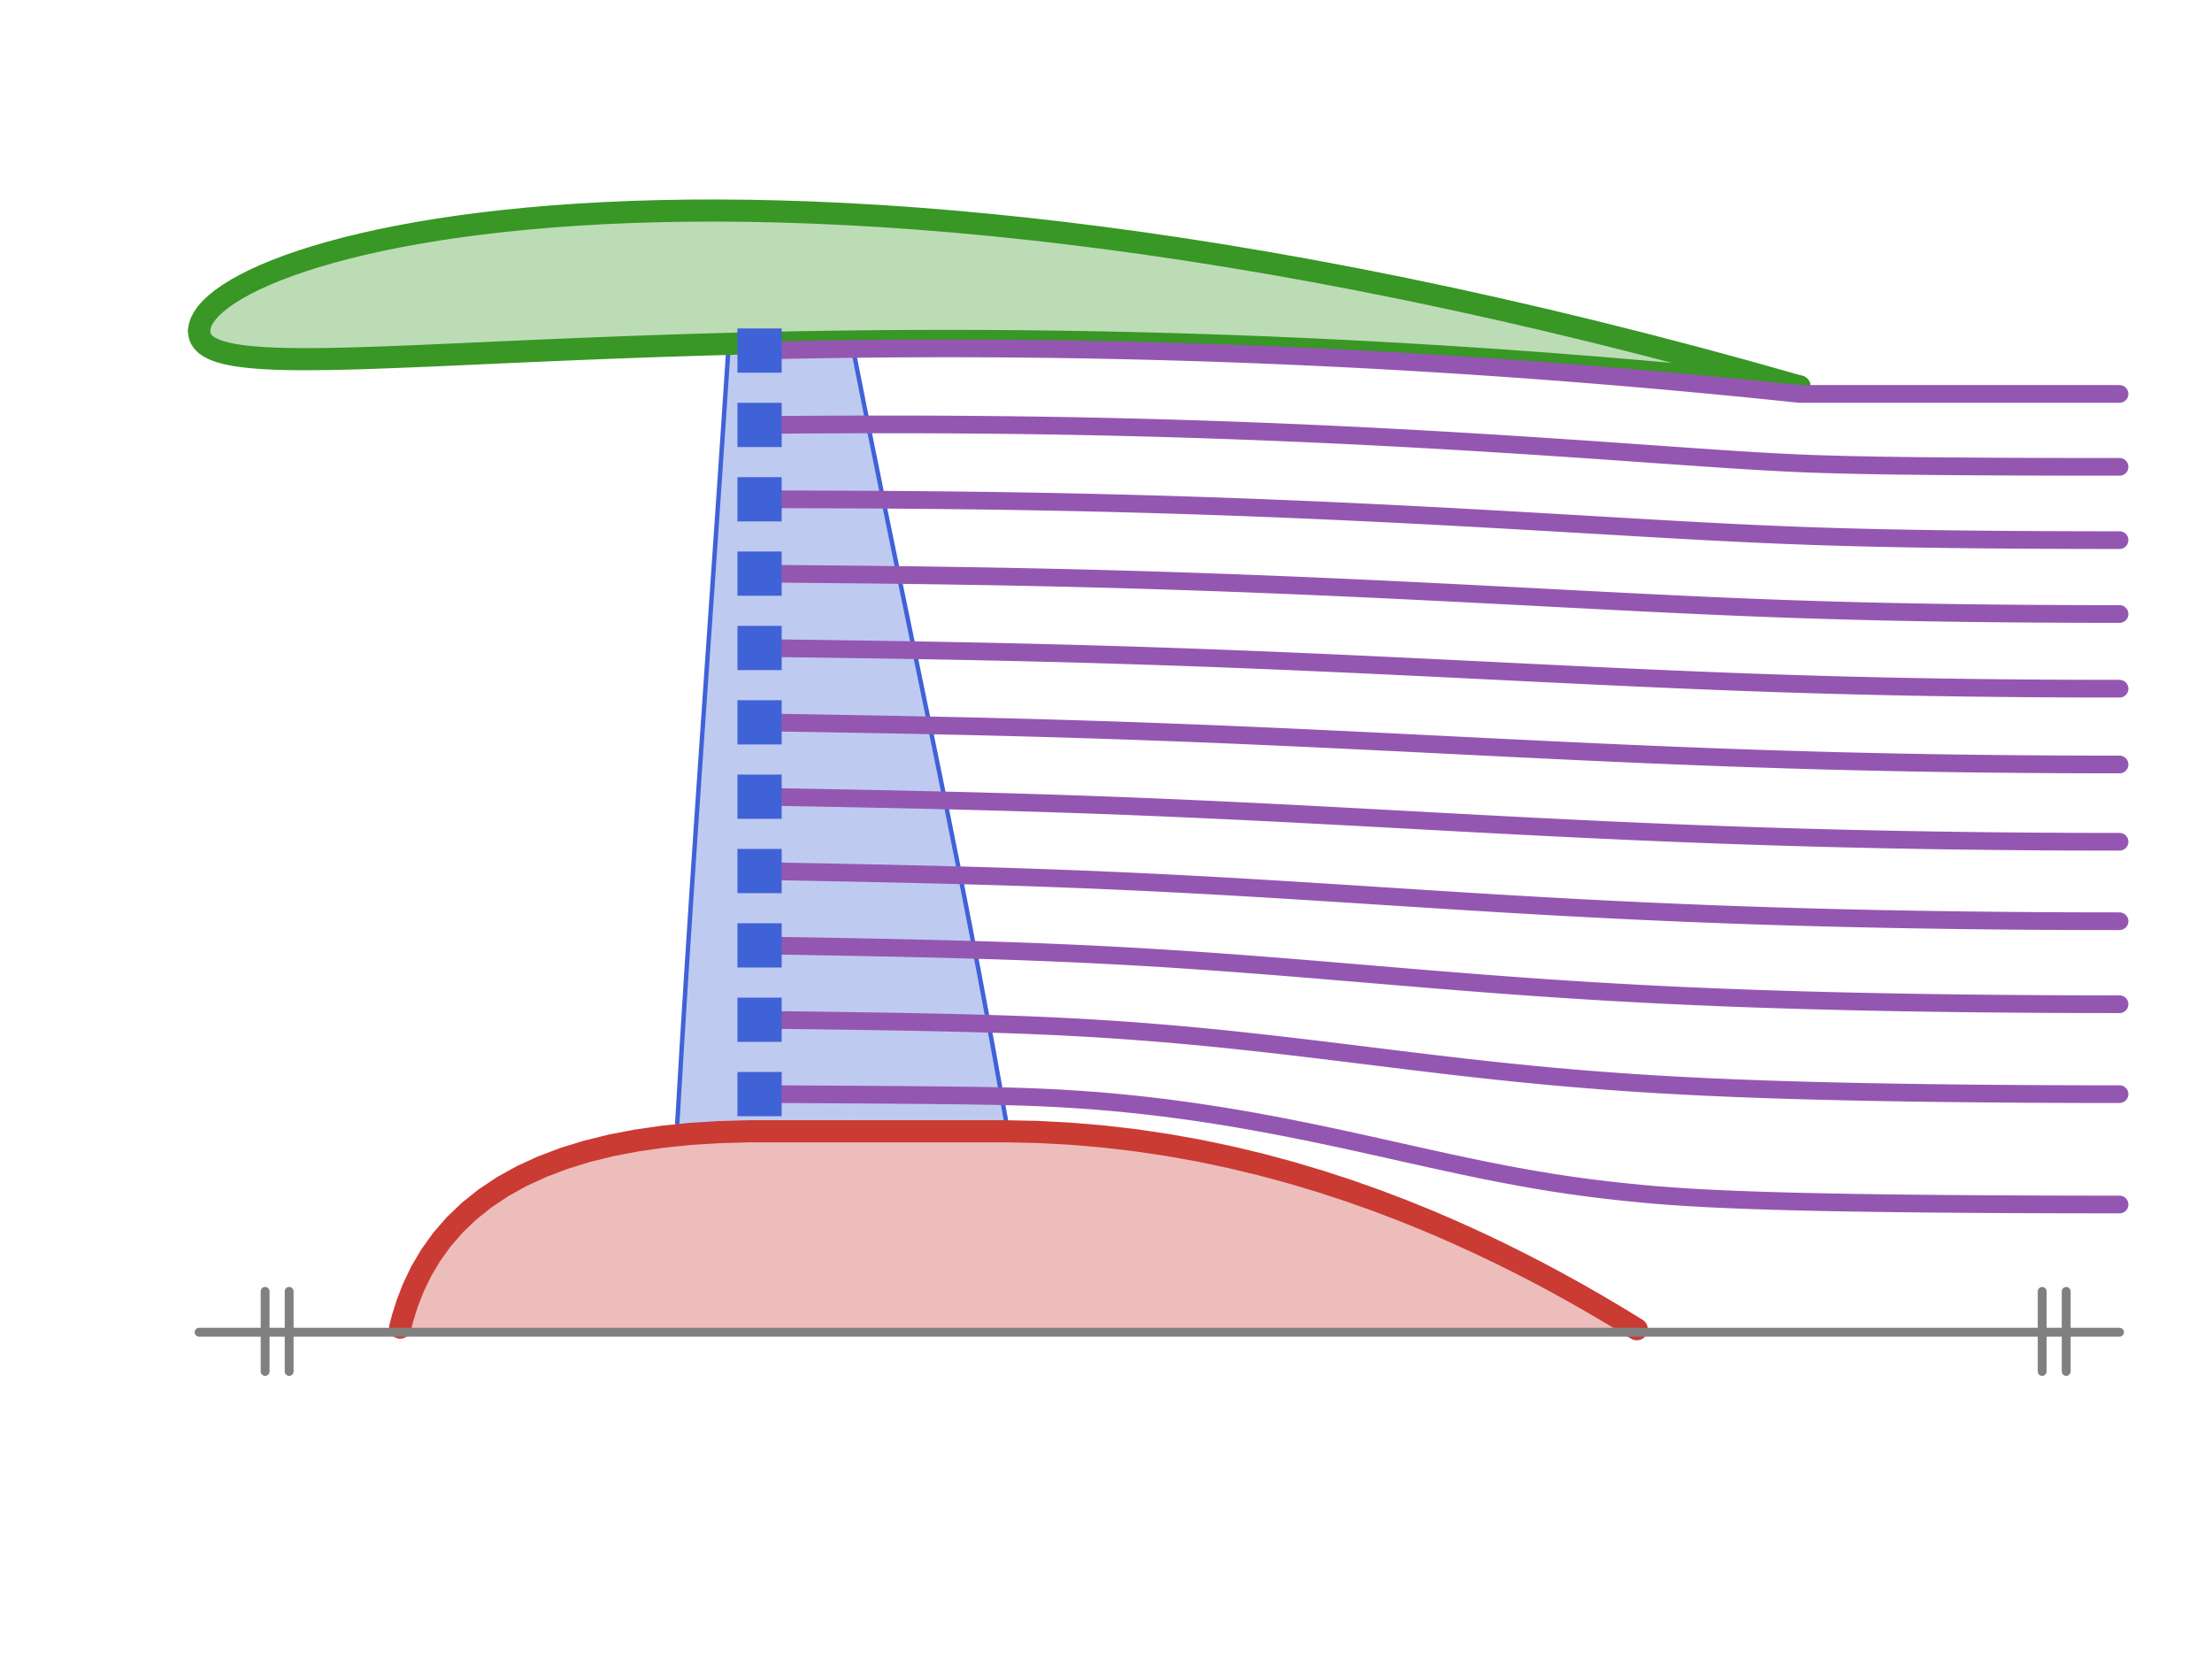 <?xml version="1.0" encoding="utf-8"?>
<svg xmlns="http://www.w3.org/2000/svg" xmlns:xlink="http://www.w3.org/1999/xlink" width="500" height="375" viewBox="0 0 2000 1500">
<defs>
  <clipPath id="clip730">
    <rect x="0" y="0" width="2000" height="1500"/>
  </clipPath>
</defs>
<defs>
  <clipPath id="clip731">
    <rect x="400" y="0" width="1401" height="1401"/>
  </clipPath>
</defs>
<defs>
  <clipPath id="clip732">
    <rect x="127" y="31" width="1842" height="1368"/>
  </clipPath>
</defs>
<path clip-path="url(#clip732)" d="M612.36 1015.59 L616.497 945.728 L620.848 875.867 L625.373 806.006 L630.028 736.146 L634.775 666.285 L639.572 596.425 L644.38 526.564 L649.16 456.704 L653.874 386.843 L658.487 316.983 L658.487 1022.83 L653.874 1022.83 L649.16 1022.83 L644.38 1022.83 L639.572 1022.83 L634.775 1022.83 L630.028 1022.83 L625.373 1022.83 L620.848 1022.83 L616.497 1022.83 L612.36 1022.83  Z" fill="#4062d7" fill-rule="evenodd" fill-opacity="0.333"/>
<polyline clip-path="url(#clip732)" style="stroke:#4062d7; stroke-linecap:round; stroke-linejoin:round; stroke-width:4; stroke-opacity:1; fill:none" points="612.36,1015.59 616.497,945.728 620.848,875.867 625.373,806.006 630.028,736.146 634.775,666.285 639.572,596.425 644.38,526.564 649.16,456.704 653.874,386.843 658.487,316.983 "/>
<path clip-path="url(#clip732)" d="M909.985 1015.59 L897.573 945.728 L884.52 875.867 L870.948 806.006 L856.98 736.146 L842.74 666.285 L828.348 596.425 L813.925 526.564 L799.585 456.704 L785.442 386.843 L771.604 316.983 L771.604 1022.83 L785.442 1022.83 L799.585 1022.83 L813.925 1022.83 L828.348 1022.83 L842.74 1022.83 L856.98 1022.83 L870.948 1022.83 L884.52 1022.83 L897.573 1022.83 L909.985 1022.83  Z" fill="#4062d7" fill-rule="evenodd" fill-opacity="0.333"/>
<polyline clip-path="url(#clip732)" style="stroke:#4062d7; stroke-linecap:round; stroke-linejoin:round; stroke-width:4; stroke-opacity:1; fill:none" points="909.985,1015.59 897.573,945.728 884.52,875.867 870.948,806.006 856.98,736.146 842.74,666.285 828.348,596.425 813.925,526.564 799.585,456.704 785.442,386.843 771.604,316.983 "/>
<path clip-path="url(#clip732)" d="M658.487 313.363 L771.604 313.363 L771.604 1022.83 L658.487 1022.83  Z" fill="#4062d7" fill-rule="evenodd" fill-opacity="0.333"/>
<polyline clip-path="url(#clip732)" style="stroke:#69ae5f; stroke-linecap:round; stroke-linejoin:round; stroke-width:0; stroke-opacity:1; fill:none" points="658.487,313.363 771.604,313.363 "/>
<path clip-path="url(#clip732)" d="M180.006 298.884 L180.281 302.53 L181.373 305.849 L183.28 308.854 L186.002 311.556 L189.54 313.967 L193.893 316.1 L199.059 317.966 L205.039 319.577 L211.833 320.946 L219.439 322.084 L227.859 323.003 L237.09 323.715 L247.133 324.232 L257.987 324.566 L269.652 324.73 L282.127 324.735 L295.412 324.592 L309.507 324.315 L324.411 323.915 L340.124 323.403 L356.645 322.793 L373.974 322.096 L392.111 321.323 L411.055 320.488 L430.805 319.601 L451.362 318.675 L472.724 317.722 L494.892 316.754 L517.865 315.782 L541.642 314.82 L566.223 313.878 L591.609 312.968 L617.797 312.104 L644.789 311.296 L672.582 310.557 L701.178 309.898 L730.576 309.332 L760.775 308.87 L791.774 308.525 L823.574 308.309 L856.174 308.233 L889.574 308.31 L923.772 308.551 L958.77 308.968 L994.565 309.574 L1031.16 310.38 L1068.55 311.399 L1106.74 312.642 L1145.72 314.121 L1185.5 315.848 L1226.08 317.836 L1267.45 320.096 L1309.62 322.641 L1352.58 325.481 L1396.34 328.63 L1440.89 332.098 L1486.23 335.899 L1532.36 340.044 L1579.29 344.545 L1627.01 349.415 L1627.01 349.415 L1579.29 336.053 L1532.36 323.381 L1486.23 311.384 L1440.89 300.049 L1396.34 289.362 L1352.58 279.309 L1309.62 269.876 L1267.45 261.05 L1226.08 252.818 L1185.5 245.165 L1145.72 238.078 L1106.74 231.543 L1068.55 225.546 L1031.16 220.075 L994.565 215.114 L958.77 210.651 L923.772 206.671 L889.574 203.161 L856.174 200.108 L823.574 197.497 L791.774 195.315 L760.775 193.549 L730.576 192.184 L701.178 191.207 L672.582 190.604 L644.789 190.361 L617.797 190.466 L591.609 190.903 L566.223 191.66 L541.642 192.723 L517.865 194.078 L494.892 195.711 L472.724 197.609 L451.362 199.758 L430.805 202.144 L411.055 204.753 L392.111 207.573 L373.974 210.589 L356.645 213.787 L340.124 217.155 L324.411 220.677 L309.507 224.341 L295.412 228.133 L282.127 232.039 L269.652 236.045 L257.987 240.138 L247.133 244.305 L237.09 248.53 L227.859 252.801 L219.439 257.104 L211.833 261.426 L205.039 265.752 L199.059 270.069 L193.893 274.363 L189.54 278.621 L186.002 282.829 L183.28 286.972 L181.373 291.039 L180.281 295.014 L180.006 298.884  Z" fill="#389725" fill-rule="evenodd" fill-opacity="0.333"/>
<polyline clip-path="url(#clip732)" style="stroke:#389725; stroke-linecap:round; stroke-linejoin:round; stroke-width:20; stroke-opacity:1; fill:none" points="180.006,298.884 180.281,302.53 181.373,305.849 183.28,308.854 186.002,311.556 189.54,313.967 193.893,316.1 199.059,317.966 205.039,319.577 211.833,320.946 219.439,322.084 227.859,323.003 237.09,323.715 247.133,324.232 257.987,324.566 269.652,324.73 282.127,324.735 295.412,324.592 309.507,324.315 324.411,323.915 340.124,323.403 356.645,322.793 373.974,322.096 392.111,321.323 411.055,320.488 430.805,319.601 451.362,318.675 472.724,317.722 494.892,316.754 517.865,315.782 541.642,314.82 566.223,313.878 591.609,312.968 617.797,312.104 644.789,311.296 672.582,310.557 701.178,309.898 730.576,309.332 760.775,308.87 791.774,308.525 823.574,308.309 856.174,308.233 889.574,308.31 923.772,308.551 958.77,308.968 994.565,309.574 1031.16,310.38 1068.55,311.399 1106.74,312.642 1145.72,314.121 1185.5,315.848 1226.08,317.836 1267.45,320.096 1309.62,322.641 1352.58,325.481 1396.34,328.63 1440.89,332.098 1486.23,335.899 1532.36,340.044 1579.29,344.545 1627.01,349.415 "/>
<polyline clip-path="url(#clip732)" style="stroke:#389725; stroke-linecap:round; stroke-linejoin:round; stroke-width:20; stroke-opacity:1; fill:none" points="180.006,298.884 180.544,295.014 181.89,291.039 184.044,286.972 187.006,282.829 190.775,278.621 195.35,274.363 200.732,270.069 206.919,265.752 213.911,261.426 221.709,257.104 230.31,252.801 239.715,248.53 249.924,244.305 260.935,240.138 272.748,236.045 285.364,232.039 298.781,228.133 312.998,224.341 328.016,220.677 343.834,217.155 360.452,213.787 377.868,210.589 396.083,207.573 415.096,204.753 434.907,202.144 455.514,199.758 476.918,197.609 499.119,195.711 522.115,194.078 545.906,192.723 570.491,191.66 595.871,190.903 622.045,190.466 649.012,190.361 676.771,190.604 705.323,191.207 734.667,192.184 764.802,193.549 795.728,195.315 827.444,197.497 859.95,200.108 893.246,203.161 927.33,206.671 962.203,210.651 997.864,215.114 1034.31,220.075 1071.55,225.546 1109.57,231.543 1148.38,238.078 1187.97,245.165 1228.35,252.818 1269.51,261.05 1311.46,269.876 1354.19,279.309 1397.71,289.362 1442,300.049 1487.08,311.384 1532.95,323.381 1579.59,336.053 1627.01,349.415 "/>
<path clip-path="url(#clip732)" d="M361.787 1200.4 L364.17 1191.27 L368.135 1178.66 L373.67 1164.39 L380.759 1149.62 L389.383 1134.99 L399.516 1120.87 L411.131 1107.5 L424.194 1094.99 L438.668 1083.44 L454.512 1072.89 L471.682 1063.36 L490.128 1054.88 L509.798 1047.43 L530.638 1041 L552.586 1035.59 L575.582 1031.18 L599.56 1027.73 L624.452 1025.22 L650.188 1023.62 L676.694 1022.88 L703.896 1022.83 L731.716 1022.83 L760.076 1022.83 L788.894 1022.83 L818.091 1022.83 L847.582 1022.83 L877.284 1022.83 L907.112 1022.83 L936.984 1023.42 L966.812 1024.96 L996.514 1027.45 L1026.01 1030.87 L1055.2 1035.17 L1084.02 1040.32 L1112.38 1046.27 L1140.2 1052.94 L1167.4 1060.28 L1193.91 1068.19 L1219.64 1076.6 L1244.54 1085.42 L1268.51 1094.54 L1291.51 1103.87 L1313.46 1113.31 L1334.3 1122.76 L1353.97 1132.1 L1372.41 1141.24 L1389.58 1150.08 L1405.43 1158.52 L1419.9 1166.47 L1432.97 1173.83 L1444.58 1180.54 L1454.71 1186.5 L1463.34 1191.67 L1470.43 1195.98 L1475.96 1199.38 L1479.93 1201.83 L1479.93 1203.81 L1475.96 1203.81 L1470.43 1203.81 L1463.34 1203.81 L1454.71 1203.81 L1444.58 1203.81 L1432.97 1203.81 L1419.9 1203.81 L1405.43 1203.81 L1389.58 1203.81 L1372.41 1203.81 L1353.97 1203.81 L1334.3 1203.81 L1313.46 1203.81 L1291.51 1203.81 L1268.51 1203.81 L1244.54 1203.81 L1219.64 1203.81 L1193.91 1203.81 L1167.4 1203.81 L1140.2 1203.81 L1112.38 1203.81 L1084.02 1203.81 L1055.2 1203.81 L1026.01 1203.81 L996.514 1203.81 L966.812 1203.81 L936.984 1203.81 L907.112 1203.81 L877.284 1203.81 L847.582 1203.81 L818.091 1203.81 L788.894 1203.81 L760.076 1203.81 L731.716 1203.81 L703.896 1203.81 L676.694 1203.81 L650.188 1203.81 L624.452 1203.81 L599.56 1203.81 L575.582 1203.81 L552.586 1203.81 L530.638 1203.81 L509.798 1203.81 L490.128 1203.81 L471.682 1203.81 L454.512 1203.81 L438.668 1203.81 L424.194 1203.81 L411.131 1203.81 L399.516 1203.81 L389.383 1203.81 L380.759 1203.81 L373.67 1203.81 L368.135 1203.81 L364.17 1203.81 L361.787 1203.81  Z" fill="#ca3b33" fill-rule="evenodd" fill-opacity="0.333"/>
<polyline clip-path="url(#clip732)" style="stroke:#ca3b33; stroke-linecap:round; stroke-linejoin:round; stroke-width:20; stroke-opacity:1; fill:none" points="361.787,1200.4 364.17,1191.27 368.135,1178.66 373.67,1164.39 380.759,1149.62 389.383,1134.99 399.516,1120.87 411.131,1107.5 424.194,1094.99 438.668,1083.44 454.512,1072.89 471.682,1063.36 490.128,1054.88 509.798,1047.43 530.638,1041 552.586,1035.59 575.582,1031.18 599.56,1027.73 624.452,1025.22 650.188,1023.62 676.694,1022.88 703.896,1022.83 731.716,1022.83 760.076,1022.83 788.894,1022.83 818.091,1022.83 847.582,1022.83 877.284,1022.83 907.112,1022.83 936.984,1023.42 966.812,1024.96 996.514,1027.45 1026.01,1030.87 1055.2,1035.17 1084.02,1040.32 1112.38,1046.27 1140.2,1052.94 1167.4,1060.28 1193.91,1068.19 1219.64,1076.6 1244.54,1085.42 1268.51,1094.54 1291.51,1103.87 1313.46,1113.31 1334.3,1122.76 1353.97,1132.1 1372.41,1141.24 1389.58,1150.08 1405.43,1158.52 1419.9,1166.47 1432.97,1173.83 1444.58,1180.54 1454.71,1186.5 1463.34,1191.67 1470.43,1195.98 1475.96,1199.38 1479.93,1201.83 "/>
<polyline clip-path="url(#clip732)" style="stroke:#9457b1; stroke-linecap:round; stroke-linejoin:round; stroke-width:16; stroke-opacity:1; fill:none" points="686.766,989.239 702.693,989.315 718.62,989.393 734.547,989.475 750.473,989.561 766.4,989.653 782.327,989.75 798.254,989.857 814.18,989.974 830.107,990.105 846.034,990.255 861.961,990.43 877.887,990.64 893.814,990.9 909.741,991.237 925.668,991.695 941.594,992.303 957.521,993.082 973.448,994.044 989.375,995.192 1005.3,996.53 1021.23,998.059 1037.16,999.778 1053.08,1001.68 1069.01,1003.78 1084.94,1006.05 1100.86,1008.49 1116.79,1011.1 1132.72,1013.88 1148.64,1016.8 1164.57,1019.86 1180.5,1023.04 1196.42,1026.34 1212.35,1029.73 1228.28,1033.2 1244.2,1036.72 1260.13,1040.28 1276.06,1043.84 1291.98,1047.38 1307.91,1050.88 1323.84,1054.29 1339.76,1057.61 1355.69,1060.78 1371.62,1063.8 1387.54,1066.63 1403.47,1069.25 1419.4,1071.66 1435.32,1073.85 1451.25,1075.82 1467.18,1077.59 1483.1,1079.2 1497.49,1080.49 1511.89,1081.58 1526.28,1082.53 1540.67,1083.34 1555.06,1084.05 1569.45,1084.66 1583.84,1085.2 1598.23,1085.68 1612.62,1086.1 1627.01,1086.47 1636.66,1086.69 1646.3,1086.9 1655.95,1087.1 1665.6,1087.27 1675.24,1087.44 1684.89,1087.59 1694.54,1087.73 1704.18,1087.87 1713.83,1087.99 1723.48,1088.1 1733.12,1088.21 1742.77,1088.3 1752.42,1088.39 1762.06,1088.47 1771.71,1088.55 1781.36,1088.62 1791,1088.68 1800.65,1088.74 1810.3,1088.79 1819.94,1088.84 1829.59,1088.88 1839.24,1088.92 1848.88,1088.95 1858.53,1088.98 1868.18,1089.01 1877.82,1089.02 1887.47,1089.04 1897.12,1089.05 1906.77,1089.06 1916.41,1089.06 "/>
<polyline clip-path="url(#clip732)" style="stroke:#9457b1; stroke-linecap:round; stroke-linejoin:round; stroke-width:16; stroke-opacity:1; fill:none" points="686.766,922.014 702.693,922.214 718.62,922.416 734.547,922.623 750.473,922.836 766.4,923.058 782.327,923.293 798.254,923.544 814.18,923.814 830.107,924.108 846.034,924.43 861.961,924.788 877.887,925.187 893.814,925.635 909.741,926.141 925.668,926.714 941.594,927.363 957.521,928.094 973.448,928.915 989.375,929.828 1005.3,930.836 1021.23,931.942 1037.16,933.143 1053.08,934.44 1069.01,935.829 1084.94,937.306 1100.86,938.867 1116.79,940.506 1132.72,942.216 1148.64,943.991 1164.57,945.821 1180.5,947.699 1196.42,949.614 1212.35,951.557 1228.28,953.517 1244.2,955.484 1260.13,957.447 1276.06,959.394 1291.98,961.316 1307.91,963.201 1323.84,965.04 1339.76,966.824 1355.69,968.545 1371.62,970.195 1387.54,971.769 1403.47,973.262 1419.4,974.67 1435.32,975.993 1451.25,977.229 1467.18,978.379 1483.1,979.446 1497.49,980.339 1511.89,981.167 1526.28,981.934 1540.67,982.641 1555.06,983.294 1569.45,983.894 1583.84,984.446 1598.23,984.953 1612.62,985.419 1627.01,985.846 1636.66,986.113 1646.3,986.364 1655.95,986.601 1665.6,986.825 1675.24,987.035 1684.89,987.233 1694.54,987.42 1704.18,987.595 1713.83,987.759 1723.48,987.913 1733.12,988.057 1742.77,988.192 1752.42,988.318 1762.06,988.435 1771.71,988.543 1781.36,988.643 1791,988.735 1800.65,988.82 1810.3,988.897 1819.94,988.967 1829.59,989.03 1839.24,989.085 1848.88,989.134 1858.53,989.176 1868.18,989.212 1877.82,989.241 1887.47,989.263 1897.12,989.279 1906.77,989.289 1916.41,989.292 "/>
<polyline clip-path="url(#clip732)" style="stroke:#9457b1; stroke-linecap:round; stroke-linejoin:round; stroke-width:16; stroke-opacity:1; fill:none" points="686.766,854.788 702.693,855.057 718.62,855.328 734.547,855.603 750.473,855.885 766.4,856.177 782.327,856.481 798.254,856.8 814.18,857.137 830.107,857.495 846.034,857.878 861.961,858.289 877.887,858.731 893.814,859.209 909.741,859.726 925.668,860.285 941.594,860.89 957.521,861.544 973.448,862.248 989.375,863.006 1005.3,863.817 1021.23,864.682 1037.16,865.601 1053.08,866.573 1069.01,867.597 1084.94,868.67 1100.86,869.789 1116.79,870.951 1132.72,872.153 1148.64,873.389 1164.57,874.656 1180.5,875.948 1196.42,877.26 1212.35,878.587 1228.28,879.923 1244.2,881.261 1260.13,882.598 1276.06,883.926 1291.98,885.241 1307.91,886.537 1323.84,887.81 1339.76,889.054 1355.69,890.266 1371.62,891.442 1387.54,892.578 1403.47,893.672 1419.4,894.722 1435.32,895.727 1451.25,896.684 1467.18,897.595 1483.1,898.457 1497.49,899.196 1511.89,899.896 1526.28,900.558 1540.67,901.184 1555.06,901.774 1569.45,902.329 1583.84,902.851 1598.23,903.34 1612.62,903.798 1627.01,904.226 1636.66,904.496 1646.3,904.755 1655.95,905.001 1665.6,905.235 1675.24,905.458 1684.89,905.669 1694.54,905.87 1704.18,906.06 1713.83,906.239 1723.48,906.409 1733.12,906.569 1742.77,906.719 1752.42,906.86 1762.06,906.991 1771.71,907.114 1781.36,907.228 1791,907.334 1800.65,907.431 1810.3,907.519 1819.94,907.6 1829.59,907.672 1839.24,907.737 1848.88,907.794 1858.53,907.843 1868.18,907.884 1877.82,907.918 1887.47,907.944 1897.12,907.963 1906.77,907.974 1916.41,907.978 "/>
<polyline clip-path="url(#clip732)" style="stroke:#9457b1; stroke-linecap:round; stroke-linejoin:round; stroke-width:16; stroke-opacity:1; fill:none" points="686.766,787.562 702.693,787.857 718.62,788.153 734.547,788.454 750.473,788.76 766.4,789.075 782.327,789.4 798.254,789.738 814.18,790.09 830.107,790.46 846.034,790.849 861.961,791.259 877.887,791.692 893.814,792.152 909.741,792.638 925.668,793.154 941.594,793.7 957.521,794.279 973.448,794.891 989.375,795.536 1005.3,796.216 1021.23,796.931 1037.16,797.679 1053.08,798.462 1069.01,799.276 1084.94,800.122 1100.86,800.998 1116.79,801.901 1132.72,802.829 1148.64,803.78 1164.57,804.752 1180.5,805.74 1196.42,806.743 1212.35,807.756 1228.28,808.777 1244.2,809.803 1260.13,810.829 1276.06,811.853 1291.98,812.871 1307.91,813.88 1323.84,814.877 1339.76,815.859 1355.69,816.824 1371.62,817.769 1387.54,818.691 1403.47,819.59 1419.4,820.462 1435.32,821.306 1451.25,822.121 1467.18,822.906 1483.1,823.661 1497.49,824.315 1511.89,824.944 1526.28,825.546 1540.67,826.123 1555.06,826.673 1569.45,827.197 1583.84,827.695 1598.23,828.167 1612.62,828.615 1627.01,829.037 1636.66,829.307 1646.3,829.566 1655.95,829.814 1665.6,830.051 1675.24,830.278 1684.89,830.495 1694.54,830.702 1704.18,830.898 1713.83,831.085 1723.48,831.262 1733.12,831.43 1742.77,831.588 1752.42,831.736 1762.06,831.876 1771.71,832.006 1781.36,832.128 1791,832.24 1800.65,832.344 1810.3,832.44 1819.94,832.526 1829.59,832.604 1839.24,832.674 1848.88,832.735 1858.53,832.788 1868.18,832.833 1877.82,832.87 1887.47,832.898 1897.12,832.919 1906.77,832.931 1916.41,832.935 "/>
<polyline clip-path="url(#clip732)" style="stroke:#9457b1; stroke-linecap:round; stroke-linejoin:round; stroke-width:16; stroke-opacity:1; fill:none" points="686.766,720.337 702.693,720.625 718.62,720.915 734.547,721.208 750.473,721.507 766.4,721.813 782.327,722.128 798.254,722.454 814.18,722.792 830.107,723.144 846.034,723.512 861.961,723.897 877.887,724.3 893.814,724.723 909.741,725.167 925.668,725.634 941.594,726.124 957.521,726.637 973.448,727.176 989.375,727.739 1005.3,728.327 1021.23,728.941 1037.16,729.58 1053.08,730.243 1069.01,730.93 1084.94,731.641 1100.86,732.373 1116.79,733.127 1132.72,733.9 1148.64,734.691 1164.57,735.498 1180.5,736.32 1196.42,737.154 1212.35,737.999 1228.28,738.851 1244.2,739.71 1260.13,740.573 1276.06,741.438 1291.98,742.302 1307.91,743.163 1323.84,744.019 1339.76,744.868 1355.69,745.707 1371.62,746.536 1387.54,747.351 1403.47,748.152 1419.4,748.935 1435.32,749.701 1451.25,750.447 1467.18,751.172 1483.1,751.875 1497.49,752.491 1511.89,753.086 1526.28,753.662 1540.67,754.216 1555.06,754.75 1569.45,755.261 1583.84,755.751 1598.23,756.219 1612.62,756.665 1627.01,757.088 1636.66,757.359 1646.3,757.62 1655.95,757.872 1665.6,758.113 1675.24,758.344 1684.89,758.566 1694.54,758.777 1704.18,758.979 1713.83,759.171 1723.48,759.354 1733.12,759.527 1742.77,759.69 1752.42,759.845 1762.06,759.989 1771.71,760.125 1781.36,760.251 1791,760.368 1800.65,760.477 1810.3,760.576 1819.94,760.666 1829.59,760.748 1839.24,760.821 1848.88,760.885 1858.53,760.94 1868.18,760.987 1877.82,761.026 1887.47,761.055 1897.12,761.077 1906.77,761.089 1916.41,761.094 "/>
<polyline clip-path="url(#clip732)" style="stroke:#9457b1; stroke-linecap:round; stroke-linejoin:round; stroke-width:16; stroke-opacity:1; fill:none" points="686.766,653.111 702.693,653.369 718.62,653.628 734.547,653.891 750.473,654.159 766.4,654.433 782.327,654.716 798.254,655.009 814.18,655.313 830.107,655.629 846.034,655.959 861.961,656.305 877.887,656.667 893.814,657.046 909.741,657.444 925.668,657.861 941.594,658.298 957.521,658.755 973.448,659.234 989.375,659.733 1005.3,660.254 1021.23,660.797 1037.16,661.361 1053.08,661.947 1069.01,662.553 1084.94,663.18 1100.86,663.826 1116.79,664.491 1132.72,665.174 1148.64,665.874 1164.57,666.59 1180.5,667.32 1196.42,668.064 1212.35,668.819 1228.28,669.584 1244.2,670.358 1260.13,671.14 1276.06,671.926 1291.98,672.716 1307.91,673.508 1323.84,674.3 1339.76,675.09 1355.69,675.876 1371.62,676.657 1387.54,677.431 1403.47,678.196 1419.4,678.95 1435.32,679.692 1451.25,680.42 1467.18,681.132 1483.1,681.826 1497.49,682.438 1511.89,683.032 1526.28,683.61 1540.67,684.169 1555.06,684.709 1569.45,685.229 1583.84,685.729 1598.23,686.207 1612.62,686.664 1627.01,687.098 1636.66,687.377 1646.3,687.646 1655.95,687.905 1665.6,688.153 1675.24,688.392 1684.89,688.62 1694.54,688.838 1704.18,689.046 1713.83,689.244 1723.48,689.432 1733.12,689.61 1742.77,689.779 1752.42,689.937 1762.06,690.086 1771.71,690.225 1781.36,690.355 1791,690.475 1800.65,690.586 1810.3,690.688 1819.94,690.781 1829.59,690.864 1839.24,690.939 1848.88,691.004 1858.53,691.061 1868.18,691.109 1877.82,691.148 1887.47,691.179 1897.12,691.2 1906.77,691.213 1916.41,691.218 "/>
<polyline clip-path="url(#clip732)" style="stroke:#9457b1; stroke-linecap:round; stroke-linejoin:round; stroke-width:16; stroke-opacity:1; fill:none" points="686.766,585.885 702.693,586.091 718.62,586.3 734.547,586.511 750.473,586.729 766.4,586.953 782.327,587.185 798.254,587.428 814.18,587.682 830.107,587.949 846.034,588.229 861.961,588.526 877.887,588.838 893.814,589.167 909.741,589.515 925.668,589.882 941.594,590.268 957.521,590.674 973.448,591.101 989.375,591.549 1005.3,592.018 1021.23,592.508 1037.16,593.019 1053.08,593.551 1069.01,594.104 1084.94,594.678 1100.86,595.272 1116.79,595.885 1132.72,596.518 1148.64,597.168 1164.57,597.836 1180.5,598.521 1196.42,599.221 1212.35,599.935 1228.28,600.663 1244.2,601.403 1260.13,602.153 1276.06,602.913 1291.98,603.681 1307.91,604.455 1323.84,605.234 1339.76,606.017 1355.69,606.8 1371.62,607.583 1387.54,608.364 1403.47,609.141 1419.4,609.911 1435.32,610.674 1451.25,611.426 1467.18,612.166 1483.1,612.891 1497.49,613.532 1511.89,614.158 1526.28,614.768 1540.67,615.359 1555.06,615.931 1569.45,616.483 1583.84,617.012 1598.23,617.519 1612.62,618.003 1627.01,618.462 1636.66,618.755 1646.3,619.038 1655.95,619.309 1665.6,619.569 1675.24,619.818 1684.89,620.055 1694.54,620.281 1704.18,620.496 1713.83,620.7 1723.48,620.893 1733.12,621.076 1742.77,621.247 1752.42,621.409 1762.06,621.559 1771.71,621.7 1781.36,621.831 1791,621.952 1800.65,622.063 1810.3,622.165 1819.94,622.257 1829.59,622.341 1839.24,622.415 1848.88,622.48 1858.53,622.536 1868.18,622.583 1877.82,622.622 1887.47,622.652 1897.12,622.673 1906.77,622.686 1916.41,622.691 "/>
<polyline clip-path="url(#clip732)" style="stroke:#9457b1; stroke-linecap:round; stroke-linejoin:round; stroke-width:16; stroke-opacity:1; fill:none" points="686.766,518.66 702.693,518.793 718.62,518.929 734.547,519.069 750.473,519.215 766.4,519.369 782.327,519.534 798.254,519.709 814.18,519.898 830.107,520.102 846.034,520.321 861.961,520.557 877.887,520.812 893.814,521.085 909.741,521.379 925.668,521.693 941.594,522.028 957.521,522.385 973.448,522.765 989.375,523.167 1005.3,523.592 1021.23,524.04 1037.16,524.512 1053.08,525.006 1069.01,525.523 1084.94,526.063 1100.86,526.625 1116.79,527.21 1132.72,527.816 1148.64,528.444 1164.57,529.092 1180.5,529.76 1196.42,530.448 1212.35,531.153 1228.28,531.877 1244.2,532.616 1260.13,533.372 1276.06,534.141 1291.98,534.924 1307.91,535.718 1323.84,536.522 1339.76,537.336 1355.69,538.156 1371.62,538.981 1387.54,539.81 1403.47,540.64 1419.4,541.469 1435.32,542.295 1451.25,543.115 1467.18,543.925 1483.1,544.724 1497.49,545.434 1511.89,546.128 1526.28,546.806 1540.67,547.465 1555.06,548.102 1569.45,548.714 1583.84,549.301 1598.23,549.86 1612.62,550.389 1627.01,550.888 1636.66,551.204 1646.3,551.507 1655.95,551.795 1665.6,552.069 1675.24,552.329 1684.89,552.576 1694.54,552.808 1704.18,553.028 1713.83,553.234 1723.48,553.428 1733.12,553.61 1742.77,553.779 1752.42,553.937 1762.06,554.084 1771.71,554.221 1781.36,554.346 1791,554.462 1800.65,554.568 1810.3,554.664 1819.94,554.751 1829.59,554.829 1839.24,554.898 1848.88,554.959 1858.53,555.011 1868.18,555.055 1877.82,555.091 1887.47,555.119 1897.12,555.138 1906.77,555.15 1916.41,555.154 "/>
<polyline clip-path="url(#clip732)" style="stroke:#9457b1; stroke-linecap:round; stroke-linejoin:round; stroke-width:16; stroke-opacity:1; fill:none" points="686.766,451.434 702.693,451.468 718.62,451.505 734.547,451.548 750.473,451.599 766.4,451.66 782.327,451.735 798.254,451.825 814.18,451.931 830.107,452.056 846.034,452.2 861.961,452.366 877.887,452.553 893.814,452.763 909.741,452.996 925.668,453.254 941.594,453.537 957.521,453.845 973.448,454.179 989.375,454.539 1005.3,454.925 1021.23,455.337 1037.16,455.776 1053.08,456.242 1069.01,456.734 1084.94,457.252 1100.86,457.796 1116.79,458.367 1132.72,458.963 1148.64,459.585 1164.57,460.231 1180.5,460.902 1196.42,461.597 1212.35,462.316 1228.28,463.057 1244.2,463.82 1260.13,464.605 1276.06,465.41 1291.98,466.234 1307.91,467.077 1323.84,467.936 1339.76,468.812 1355.69,469.702 1371.62,470.605 1387.54,471.519 1403.47,472.442 1419.4,473.371 1435.32,474.304 1451.25,475.239 1467.18,476.171 1483.1,477.097 1497.49,477.925 1511.89,478.741 1526.28,479.541 1540.67,480.32 1555.06,481.073 1569.45,481.797 1583.84,482.486 1598.23,483.135 1612.62,483.74 1627.01,484.299 1636.66,484.646 1646.3,484.973 1655.95,485.278 1665.6,485.562 1675.24,485.827 1684.89,486.072 1694.54,486.3 1704.18,486.511 1713.83,486.706 1723.48,486.886 1733.12,487.051 1742.77,487.204 1752.42,487.344 1762.06,487.473 1771.71,487.591 1781.36,487.698 1791,487.796 1800.65,487.885 1810.3,487.965 1819.94,488.036 1829.59,488.1 1839.24,488.157 1848.88,488.206 1858.53,488.248 1868.18,488.283 1877.82,488.312 1887.47,488.334 1897.12,488.35 1906.77,488.359 1916.41,488.362 "/>
<polyline clip-path="url(#clip732)" style="stroke:#9457b1; stroke-linecap:round; stroke-linejoin:round; stroke-width:16; stroke-opacity:1; fill:none" points="686.766,384.208 702.693,384.101 718.62,383.999 734.547,383.907 750.473,383.829 766.4,383.768 782.327,383.728 798.254,383.709 814.18,383.713 830.107,383.743 846.034,383.799 861.961,383.882 877.887,383.993 893.814,384.132 909.741,384.301 925.668,384.499 941.594,384.726 957.521,384.984 973.448,385.273 989.375,385.592 1005.3,385.942 1021.23,386.322 1037.16,386.734 1053.08,387.176 1069.01,387.65 1084.94,388.154 1100.86,388.689 1116.79,389.254 1132.72,389.85 1148.64,390.476 1164.57,391.133 1180.5,391.819 1196.42,392.534 1212.35,393.279 1228.28,394.052 1244.2,394.854 1260.13,395.684 1276.06,396.541 1291.98,397.425 1307.91,398.335 1323.84,399.27 1339.76,400.231 1355.69,401.215 1371.62,402.222 1387.54,403.251 1403.47,404.3 1419.4,405.368 1435.32,406.452 1451.25,407.551 1467.18,408.661 1483.1,409.78 1497.49,410.794 1511.89,411.808 1526.28,412.815 1540.67,413.81 1555.06,414.785 1569.45,415.729 1583.84,416.629 1598.23,417.468 1612.62,418.229 1627.01,418.89 1636.66,419.272 1646.3,419.609 1655.95,419.904 1665.6,420.163 1675.24,420.391 1684.89,420.593 1694.54,420.771 1704.18,420.929 1713.83,421.069 1723.48,421.195 1733.12,421.307 1742.77,421.408 1752.42,421.499 1762.06,421.58 1771.71,421.654 1781.36,421.719 1791,421.778 1800.65,421.831 1810.3,421.879 1819.94,421.92 1829.59,421.958 1839.24,421.99 1848.88,422.018 1858.53,422.042 1868.18,422.062 1877.82,422.078 1887.47,422.091 1897.12,422.1 1906.77,422.105 1916.41,422.107 "/>
<polyline clip-path="url(#clip732)" style="stroke:#9457b1; stroke-linecap:round; stroke-linejoin:round; stroke-width:16; stroke-opacity:1; fill:none" points="686.766,316.983 702.693,316.632 718.62,316.314 734.547,316.03 750.473,315.78 766.4,315.564 782.327,315.383 798.254,315.236 814.18,315.124 830.107,315.048 846.034,315.007 861.961,315.001 877.887,315.031 893.814,315.096 909.741,315.198 925.668,315.335 941.594,315.508 957.521,315.716 973.448,315.961 989.375,316.241 1005.3,316.557 1021.23,316.909 1037.16,317.296 1053.08,317.72 1069.01,318.178 1084.94,318.673 1100.86,319.203 1116.79,319.769 1132.72,320.37 1148.64,321.006 1164.57,321.678 1180.5,322.385 1196.42,323.127 1212.35,323.904 1228.28,324.716 1244.2,325.563 1260.13,326.445 1276.06,327.362 1291.98,328.313 1307.91,329.299 1323.84,330.319 1339.76,331.373 1355.69,332.462 1371.62,333.585 1387.54,334.742 1403.47,335.933 1419.4,337.158 1435.32,338.417 1451.25,339.709 1467.18,341.035 1483.1,342.395 1497.49,343.652 1511.89,344.936 1526.28,346.247 1540.67,347.586 1555.06,348.951 1569.45,350.344 1583.84,351.763 1598.23,353.209 1612.62,354.681 1627.01,356.181 1636.66,356.181 1646.3,356.181 1655.95,356.181 1665.6,356.181 1675.24,356.181 1684.89,356.181 1694.54,356.181 1704.18,356.181 1713.83,356.181 1723.48,356.181 1733.12,356.181 1742.77,356.181 1752.42,356.181 1762.06,356.181 1771.71,356.181 1781.36,356.181 1791,356.181 1800.65,356.181 1810.3,356.181 1819.94,356.181 1829.59,356.181 1839.24,356.181 1848.88,356.181 1858.53,356.181 1868.18,356.181 1877.82,356.181 1887.47,356.181 1897.12,356.181 1906.77,356.181 1916.41,356.181 "/>
<path clip-path="url(#clip732)" d="M666.766 969.239 L666.766 1009.24 L706.766 1009.24 L706.766 969.239 L666.766 969.239 Z" fill="#4062d7" fill-rule="evenodd" fill-opacity="1" stroke="none"/>
<path clip-path="url(#clip732)" d="M666.766 902.014 L666.766 942.014 L706.766 942.014 L706.766 902.014 L666.766 902.014 Z" fill="#4062d7" fill-rule="evenodd" fill-opacity="1" stroke="none"/>
<path clip-path="url(#clip732)" d="M666.766 834.788 L666.766 874.788 L706.766 874.788 L706.766 834.788 L666.766 834.788 Z" fill="#4062d7" fill-rule="evenodd" fill-opacity="1" stroke="none"/>
<path clip-path="url(#clip732)" d="M666.766 767.562 L666.766 807.562 L706.766 807.562 L706.766 767.562 L666.766 767.562 Z" fill="#4062d7" fill-rule="evenodd" fill-opacity="1" stroke="none"/>
<path clip-path="url(#clip732)" d="M666.766 700.337 L666.766 740.337 L706.766 740.337 L706.766 700.337 L666.766 700.337 Z" fill="#4062d7" fill-rule="evenodd" fill-opacity="1" stroke="none"/>
<path clip-path="url(#clip732)" d="M666.766 633.111 L666.766 673.111 L706.766 673.111 L706.766 633.111 L666.766 633.111 Z" fill="#4062d7" fill-rule="evenodd" fill-opacity="1" stroke="none"/>
<path clip-path="url(#clip732)" d="M666.766 565.885 L666.766 605.885 L706.766 605.885 L706.766 565.885 L666.766 565.885 Z" fill="#4062d7" fill-rule="evenodd" fill-opacity="1" stroke="none"/>
<path clip-path="url(#clip732)" d="M666.766 498.66 L666.766 538.66 L706.766 538.66 L706.766 498.66 L666.766 498.66 Z" fill="#4062d7" fill-rule="evenodd" fill-opacity="1" stroke="none"/>
<path clip-path="url(#clip732)" d="M666.766 431.434 L666.766 471.434 L706.766 471.434 L706.766 431.434 L666.766 431.434 Z" fill="#4062d7" fill-rule="evenodd" fill-opacity="1" stroke="none"/>
<path clip-path="url(#clip732)" d="M666.766 364.208 L666.766 404.208 L706.766 404.208 L706.766 364.208 L666.766 364.208 Z" fill="#4062d7" fill-rule="evenodd" fill-opacity="1" stroke="none"/>
<path clip-path="url(#clip732)" d="M666.766 296.983 L666.766 336.983 L706.766 336.983 L706.766 296.983 L666.766 296.983 Z" fill="#4062d7" fill-rule="evenodd" fill-opacity="1" stroke="none"/>
<polyline clip-path="url(#clip732)" style="stroke:#808080; stroke-linecap:round; stroke-linejoin:round; stroke-width:8; stroke-opacity:1; fill:none" points="180.006,1204.54 1916.41,1204.54 "/>
<polyline clip-path="url(#clip732)" style="stroke:#808080; stroke-linecap:round; stroke-linejoin:round; stroke-width:8; stroke-opacity:1; fill:none" points="239.715,1240.01 239.715,1167.62 "/>
<polyline clip-path="url(#clip732)" style="stroke:#808080; stroke-linecap:round; stroke-linejoin:round; stroke-width:8; stroke-opacity:1; fill:none" points="261.433,1240.01 261.433,1167.62 "/>
<polyline clip-path="url(#clip732)" style="stroke:#808080; stroke-linecap:round; stroke-linejoin:round; stroke-width:8; stroke-opacity:1; fill:none" points="1868.18,1240.01 1868.18,1167.62 "/>
<polyline clip-path="url(#clip732)" style="stroke:#808080; stroke-linecap:round; stroke-linejoin:round; stroke-width:8; stroke-opacity:1; fill:none" points="1846.46,1240.01 1846.46,1167.62 "/>
</svg>
